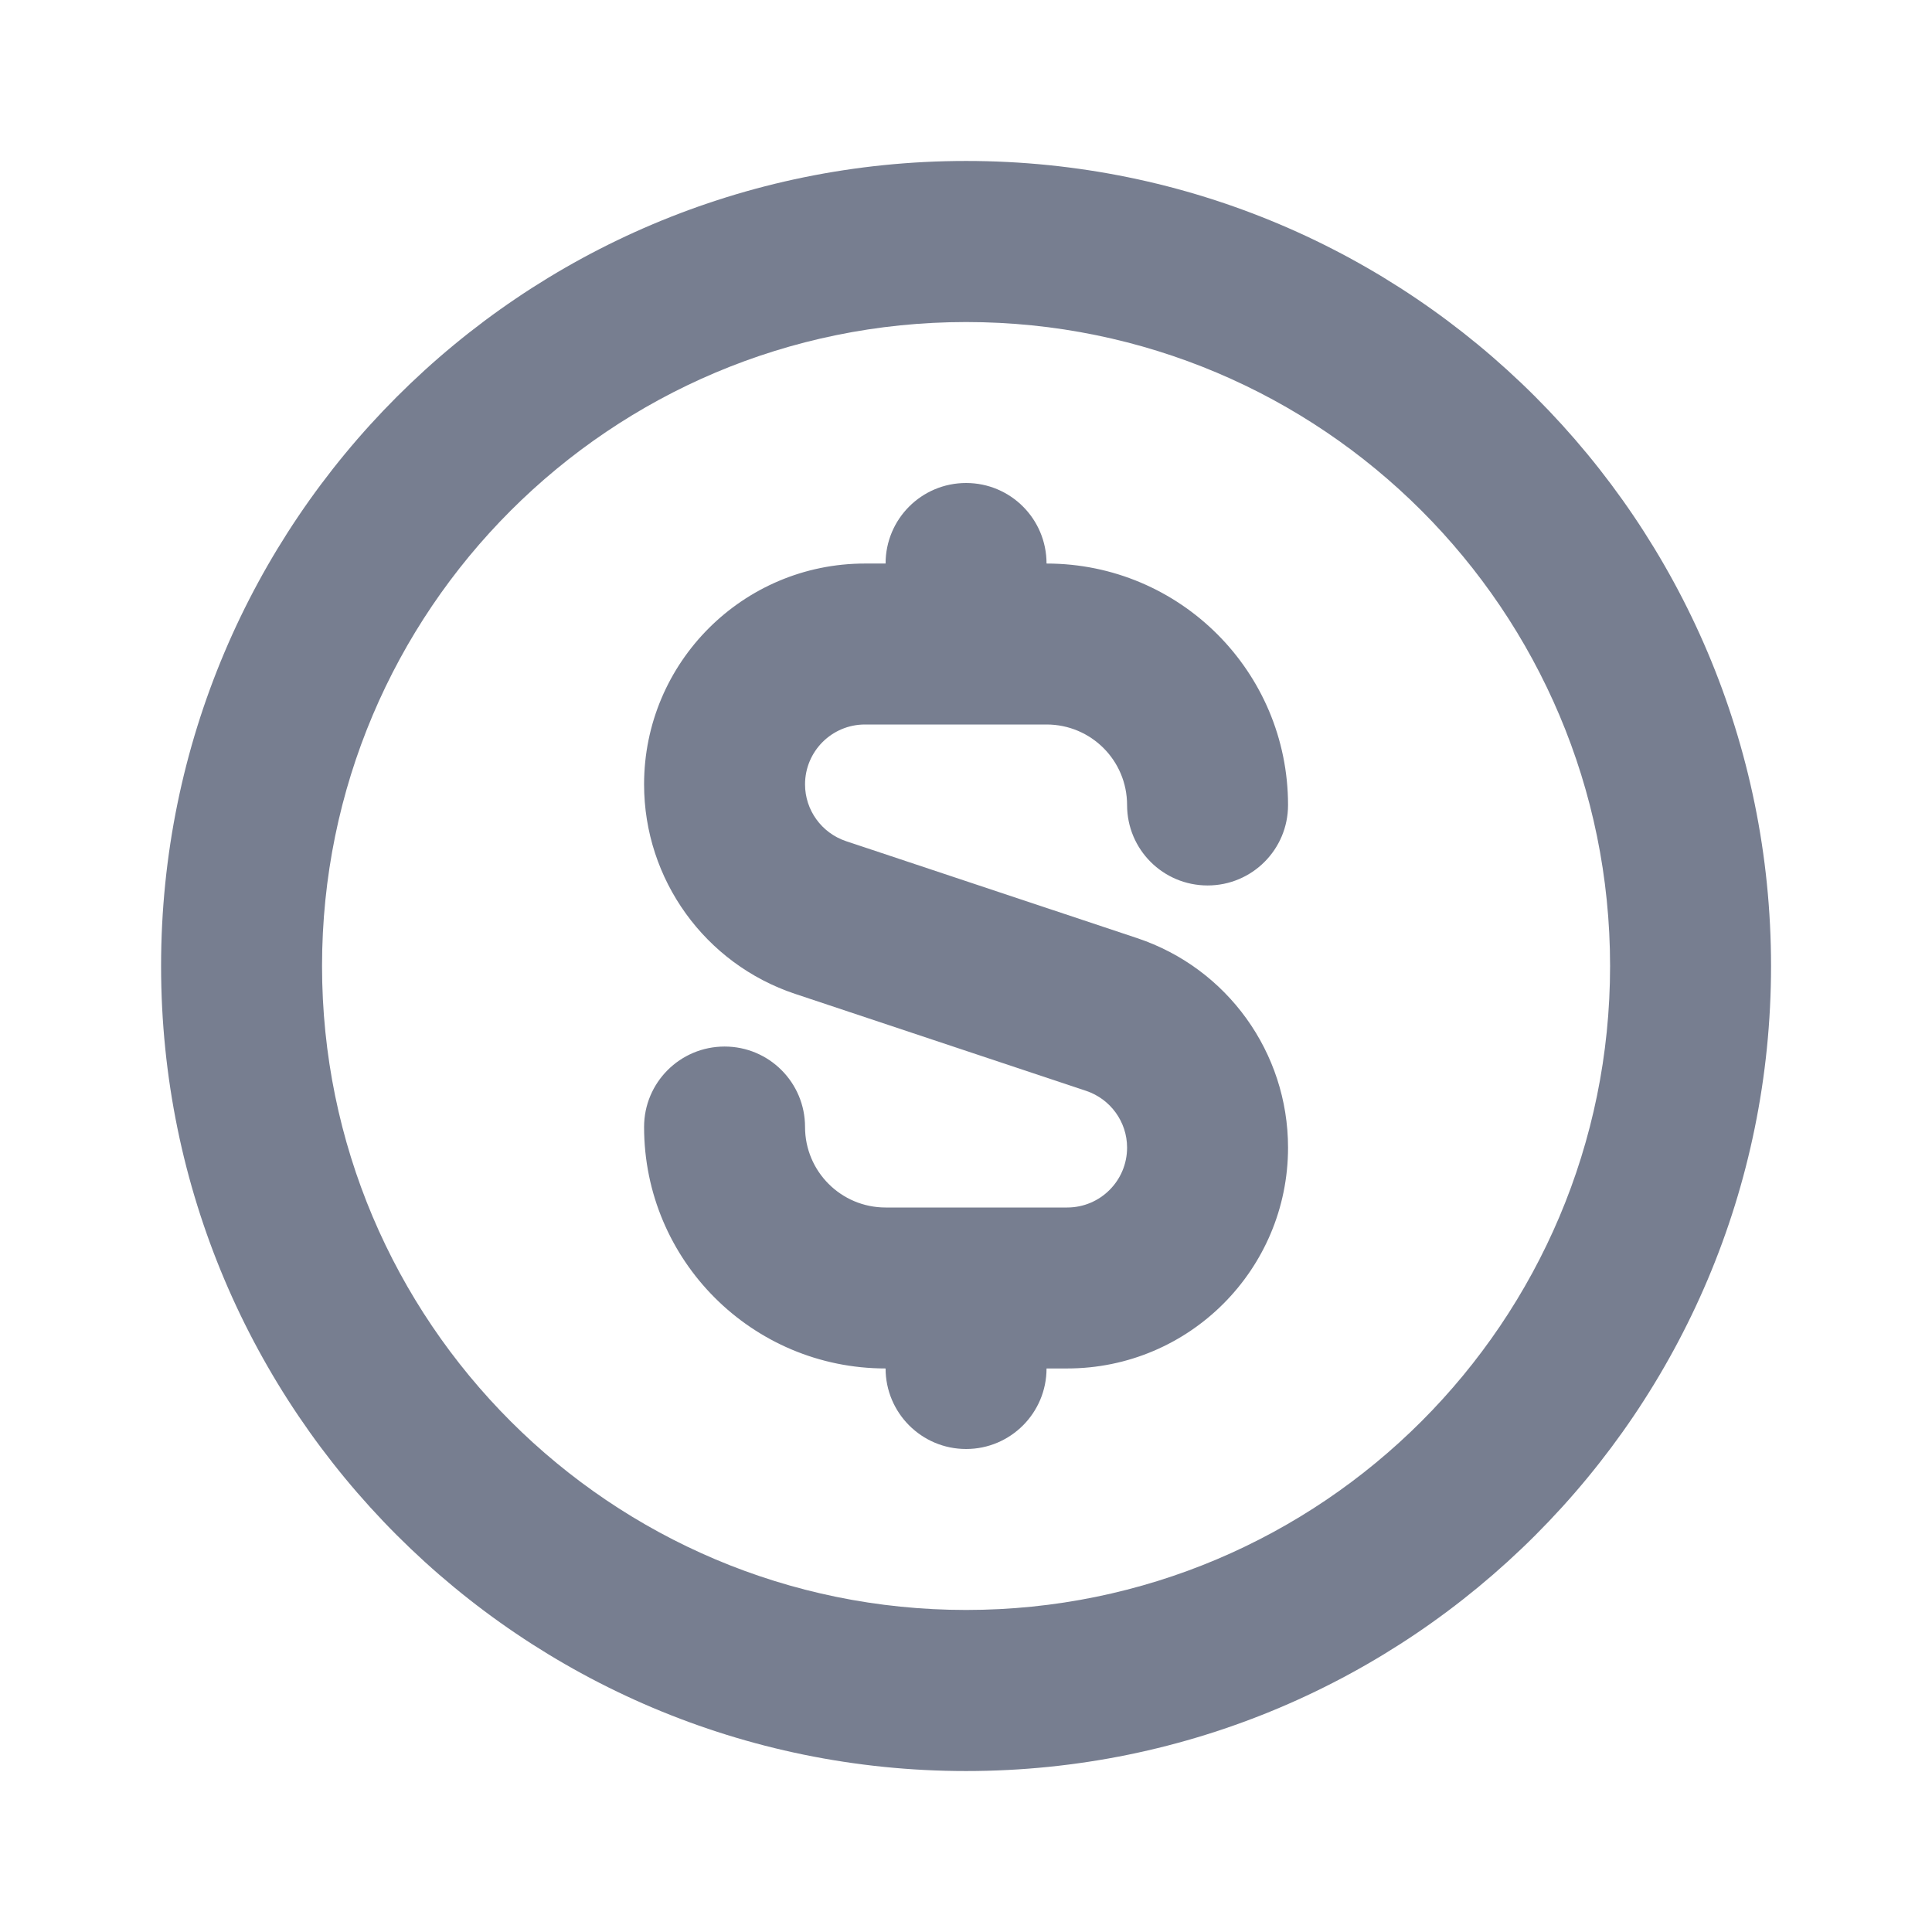 <svg width="16" height="16" viewBox="0 0 16 16" fill="none" xmlns="http://www.w3.org/2000/svg">
<path fill-rule="evenodd" clip-rule="evenodd" d="M8.001 13.333C10.946 13.333 13.334 10.945 13.334 8C13.334 5.054 10.946 2.667 8.001 2.667C5.055 2.667 2.667 5.054 2.667 8C2.667 10.945 5.055 13.333 8.001 13.333ZM8.001 14.667C11.683 14.667 14.667 11.682 14.667 8C14.667 4.318 11.683 1.333 8.001 1.333C4.319 1.333 1.334 4.318 1.334 8C1.334 11.682 4.319 14.667 8.001 14.667Z" fill="#777E90"/>
<path d="M7.334 4.667C7.334 4.298 7.632 4 8.001 4C8.369 4 8.667 4.298 8.667 4.667C9.772 4.667 10.667 5.562 10.667 6.667C10.667 7.035 10.369 7.333 10.001 7.333C9.632 7.333 9.334 7.035 9.334 6.667C9.334 6.298 9.036 6 8.667 6H7.163C6.889 6 6.667 6.222 6.667 6.496C6.667 6.709 6.804 6.898 7.006 6.966L9.417 7.769C10.164 8.018 10.667 8.717 10.667 9.504C10.667 10.514 9.848 11.333 8.838 11.333H8.667C8.667 11.701 8.369 12 8.001 12C7.632 12 7.334 11.701 7.334 11.333C6.229 11.333 5.334 10.438 5.334 9.333C5.334 8.965 5.632 8.667 6.001 8.667C6.369 8.667 6.667 8.965 6.667 9.333C6.667 9.702 6.966 10 7.334 10H8.838C9.112 10 9.334 9.778 9.334 9.504C9.334 9.291 9.197 9.102 8.995 9.034L6.585 8.231C5.838 7.982 5.334 7.283 5.334 6.496C5.334 5.486 6.153 4.667 7.163 4.667H7.334Z" fill="#777E90"/>
</svg>
